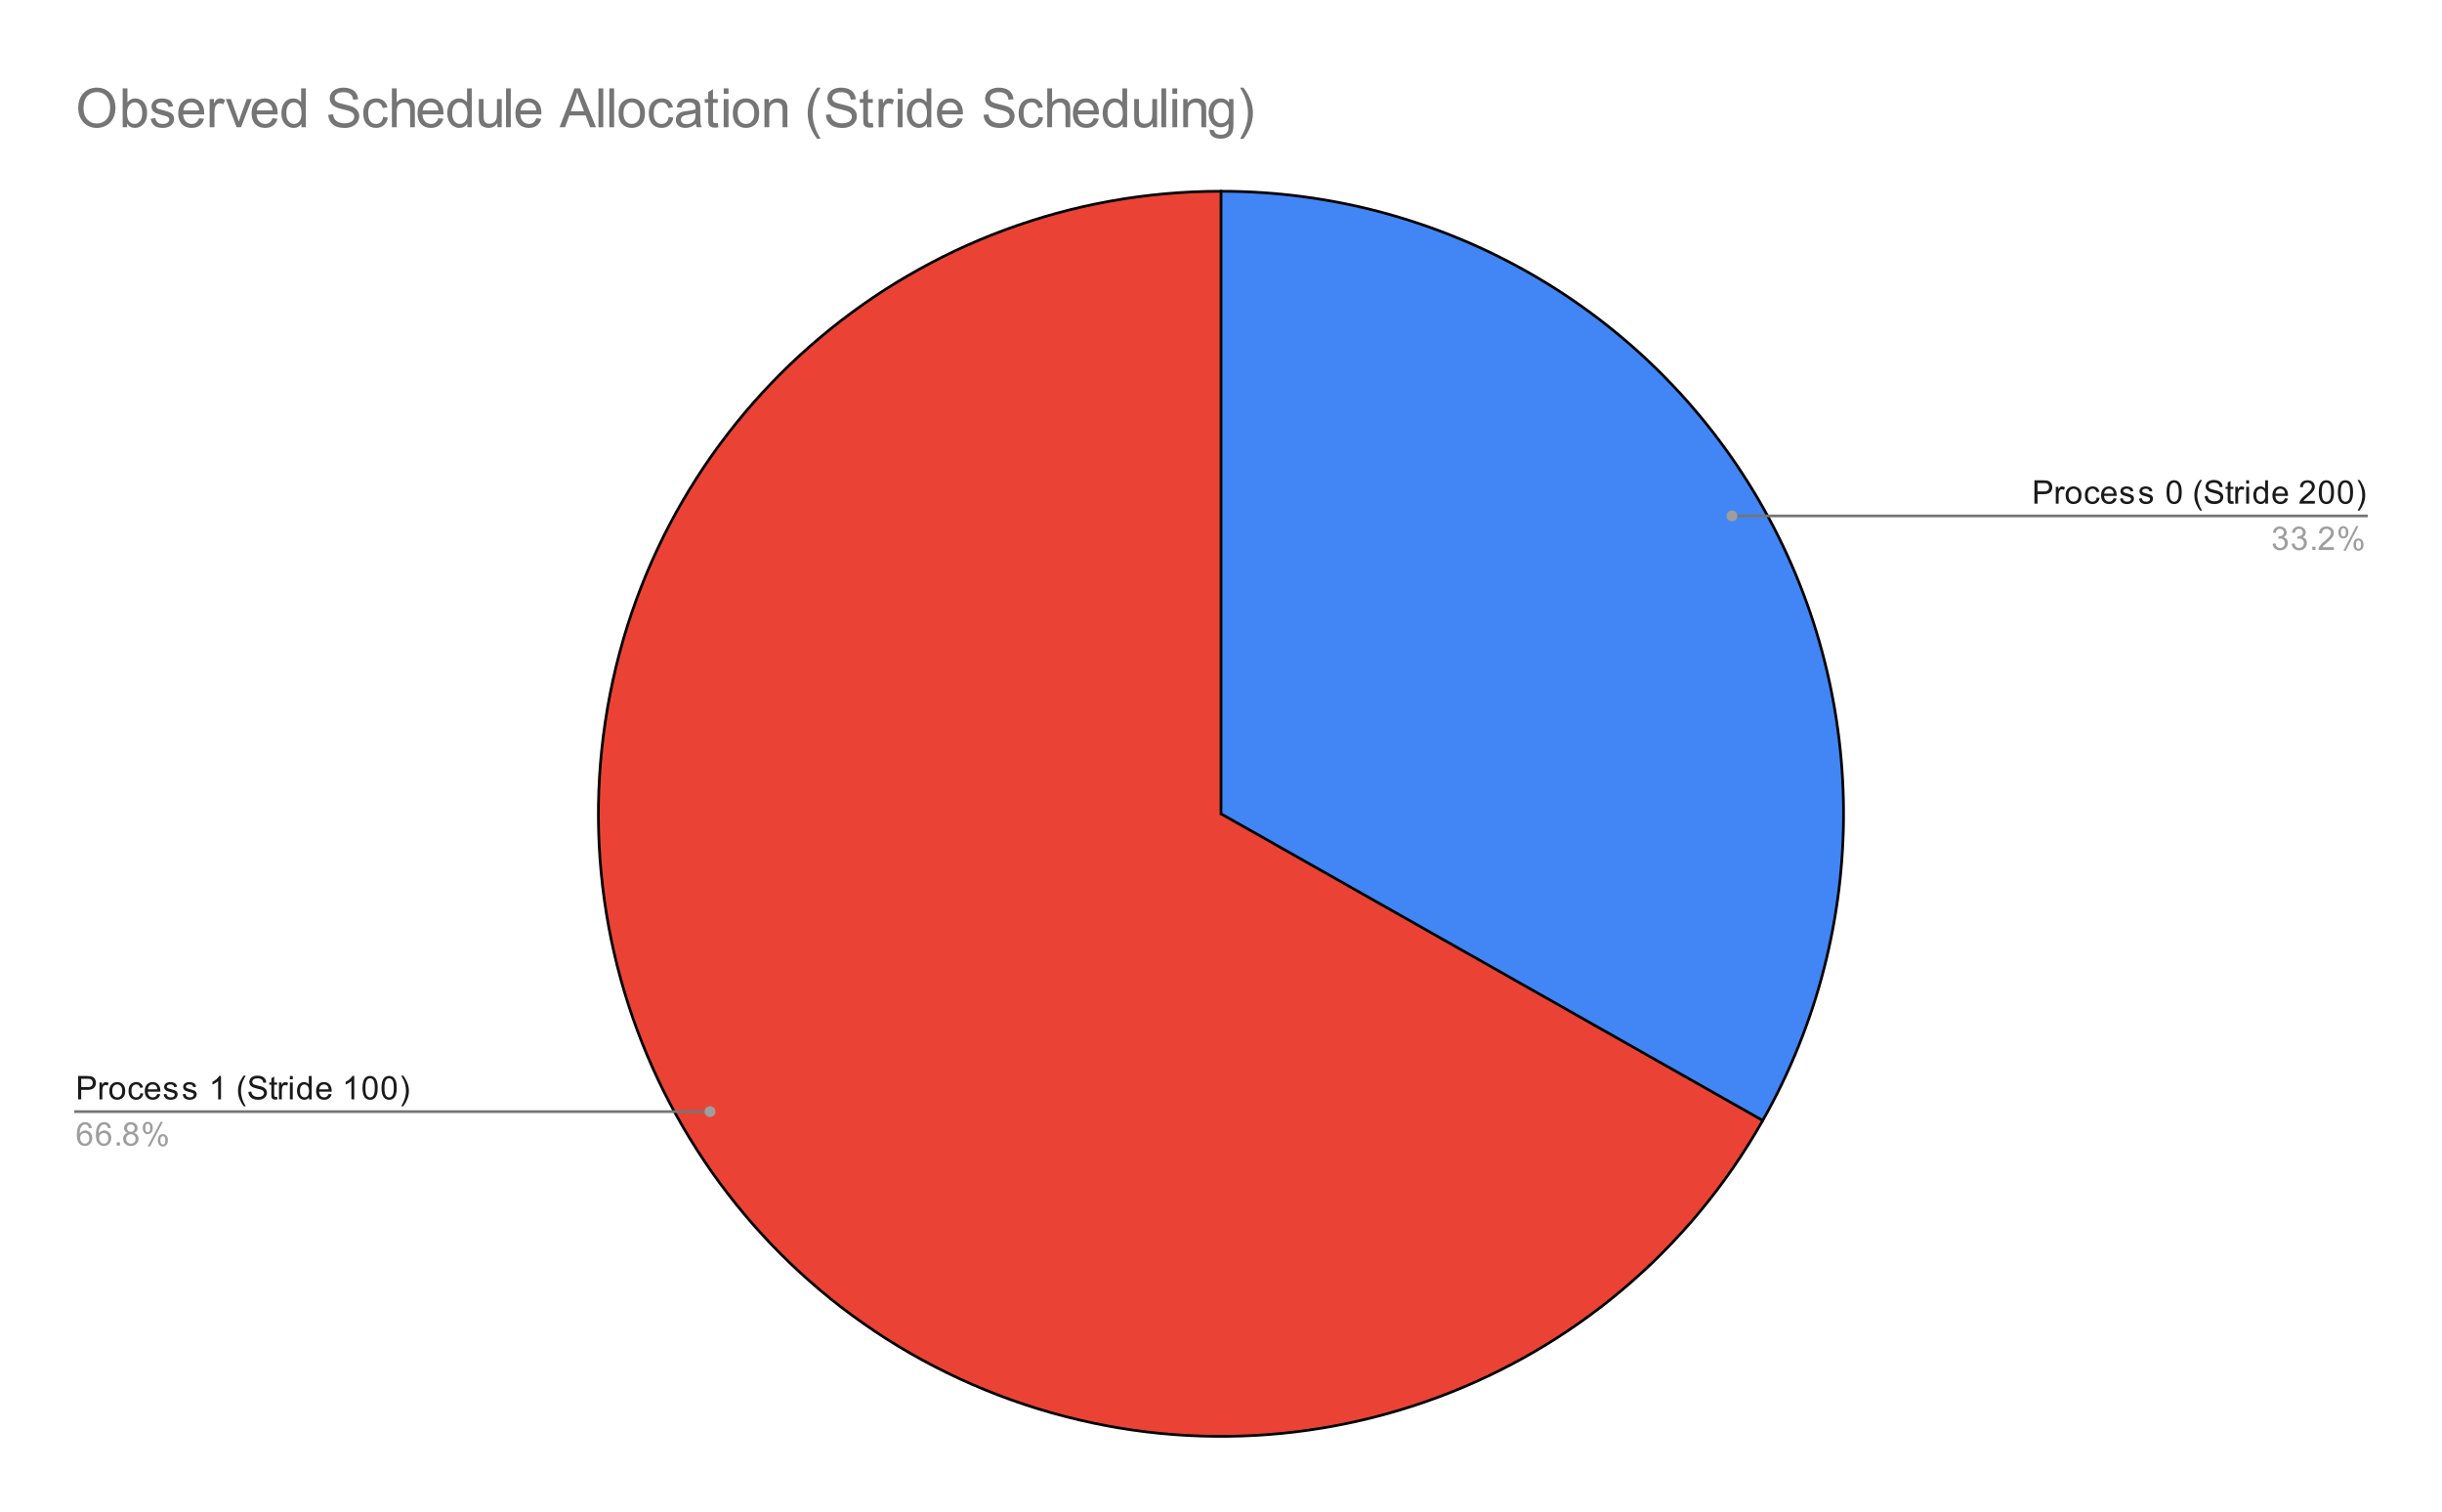 <svg version="1.1" viewBox="0.0 0.0 898.0 556.0" fill="none" stroke="none" stroke-linecap="square" stroke-miterlimit="10" width="898" height="556" xmlns:xlink="http://www.w3.org/1999/xlink" xmlns="http://www.w3.org/2000/svg"><path fill="#ffffff" d="M0 0L898.0 0L898.0 556.0L0 556.0L0 0Z" fill-rule="nonzero"/><path fill="#4285f4" d="M449.0 70.333C530.447 70.333 605.761 113.605 646.78 183.969C687.799 254.332 688.346 341.191 648.216 412.065L449.0 299.267Z" fill-rule="nonzero"/><path fill="#ea4335" d="M648.216 412.065C593.356 508.954 476.744 552.323 371.905 514.828C267.067 477.333 204.407 369.848 223.434 260.144C242.462 150.44 337.658 70.333 449.0 70.333L449.0 299.267Z" fill-rule="nonzero"/><path stroke="#000000" stroke-width="1.0" stroke-linejoin="round" stroke-linecap="round" d="M449.0 299.267L449.0 70.333C530.447 70.333 605.761 113.605 646.78 183.969C687.799 254.332 688.346 341.191 648.216 412.065" fill-rule="nonzero"/><path stroke="#000000" stroke-width="1.0" stroke-linejoin="round" stroke-linecap="round" d="M449.0 299.267L648.216 412.065C593.356 508.954 476.744 552.323 371.905 514.828C267.067 477.333 204.407 369.848 223.434 260.144C242.462 150.44 337.658 70.333 449.0 70.333" fill-rule="nonzero"/><path fill="#1a1a1a" d="M28.722 404.3L28.722 395.706L31.972 395.706Q32.816 395.706 33.269 395.784Q33.909 395.893 34.331 396.19Q34.769 396.487 35.019 397.018Q35.284 397.55 35.284 398.19Q35.284 399.284 34.581 400.05Q33.894 400.8 32.066 400.8L29.863 400.8L29.863 404.3L28.722 404.3ZM29.863 399.8L32.081 399.8Q33.191 399.8 33.644 399.393Q34.112 398.971 34.112 398.221Q34.112 397.69 33.831 397.315Q33.566 396.925 33.128 396.8Q32.831 396.721 32.066 396.721L29.863 396.721L29.863 399.8ZM36.581 404.3L36.581 398.081L37.534 398.081L37.534 399.018Q37.894 398.362 38.191 398.159Q38.503 397.94 38.878 397.94Q39.409 397.94 39.956 398.268L39.597 399.253Q39.206 399.018 38.831 399.018Q38.472 399.018 38.191 399.237Q37.925 399.44 37.816 399.815Q37.628 400.378 37.628 401.034L37.628 404.3L36.581 404.3ZM40.206 401.19Q40.206 399.456 41.159 398.628Q41.956 397.94 43.112 397.94Q44.394 397.94 45.206 398.784Q46.034 399.612 46.034 401.096Q46.034 402.3 45.675 402.987Q45.316 403.675 44.612 404.065Q43.925 404.44 43.112 404.44Q41.816 404.44 41.003 403.612Q40.206 402.768 40.206 401.19ZM41.284 401.19Q41.284 402.378 41.8 402.971Q42.331 403.565 43.112 403.565Q43.909 403.565 44.425 402.971Q44.941 402.378 44.941 401.159Q44.941 400.003 44.409 399.409Q43.894 398.815 43.112 398.815Q42.331 398.815 41.8 399.409Q41.284 399.987 41.284 401.19ZM51.659 402.018L52.691 402.159Q52.519 403.221 51.816 403.831Q51.112 404.44 50.097 404.44Q48.816 404.44 48.034 403.612Q47.269 402.768 47.269 401.206Q47.269 400.206 47.597 399.456Q47.941 398.69 48.612 398.315Q49.3 397.94 50.112 397.94Q51.112 397.94 51.753 398.456Q52.409 398.956 52.597 399.909L51.566 400.065Q51.425 399.44 51.05 399.128Q50.675 398.8 50.144 398.8Q49.347 398.8 48.847 399.378Q48.347 399.94 48.347 401.175Q48.347 402.44 48.831 403.003Q49.316 403.565 50.081 403.565Q50.706 403.565 51.112 403.19Q51.534 402.815 51.659 402.018ZM57.847 402.3L58.941 402.425Q58.691 403.378 57.987 403.909Q57.284 404.44 56.206 404.44Q54.847 404.44 54.034 403.596Q53.237 402.753 53.237 401.237Q53.237 399.675 54.05 398.815Q54.862 397.94 56.144 397.94Q57.394 397.94 58.175 398.784Q58.972 399.628 58.972 401.175Q58.972 401.268 58.972 401.456L54.331 401.456Q54.394 402.487 54.909 403.034Q55.425 403.565 56.206 403.565Q56.784 403.565 57.191 403.268Q57.612 402.956 57.847 402.3ZM54.394 400.596L57.862 400.596Q57.8 399.8 57.472 399.409Q56.956 398.8 56.159 398.8Q55.425 398.8 54.925 399.284Q54.441 399.768 54.394 400.596ZM60.175 402.44L61.206 402.284Q61.3 402.909 61.691 403.237Q62.097 403.565 62.831 403.565Q63.55 403.565 63.894 403.284Q64.253 402.987 64.253 402.581Q64.253 402.221 63.941 402.018Q63.722 401.878 62.862 401.659Q61.706 401.362 61.253 401.159Q60.816 400.94 60.581 400.565Q60.347 400.19 60.347 399.721Q60.347 399.315 60.534 398.956Q60.722 398.596 61.05 398.362Q61.3 398.19 61.722 398.065Q62.144 397.94 62.644 397.94Q63.362 397.94 63.909 398.159Q64.472 398.362 64.737 398.721Q65.003 399.081 65.097 399.675L64.066 399.815Q64.003 399.346 63.659 399.081Q63.331 398.8 62.706 398.8Q61.987 398.8 61.675 399.05Q61.362 399.284 61.362 399.612Q61.362 399.815 61.487 399.971Q61.628 400.143 61.894 400.253Q62.05 400.315 62.831 400.518Q63.956 400.831 64.394 401.018Q64.831 401.206 65.081 401.565Q65.331 401.925 65.331 402.471Q65.331 403.003 65.019 403.471Q64.722 403.925 64.144 404.19Q63.566 404.44 62.831 404.44Q61.612 404.44 60.972 403.94Q60.347 403.425 60.175 402.44ZM67.175 402.44L68.206 402.284Q68.3 402.909 68.691 403.237Q69.097 403.565 69.831 403.565Q70.55 403.565 70.894 403.284Q71.253 402.987 71.253 402.581Q71.253 402.221 70.941 402.018Q70.722 401.878 69.862 401.659Q68.706 401.362 68.253 401.159Q67.816 400.94 67.581 400.565Q67.347 400.19 67.347 399.721Q67.347 399.315 67.534 398.956Q67.722 398.596 68.05 398.362Q68.3 398.19 68.722 398.065Q69.144 397.94 69.644 397.94Q70.362 397.94 70.909 398.159Q71.472 398.362 71.737 398.721Q72.003 399.081 72.097 399.675L71.066 399.815Q71.003 399.346 70.659 399.081Q70.331 398.8 69.706 398.8Q68.987 398.8 68.675 399.05Q68.362 399.284 68.362 399.612Q68.362 399.815 68.487 399.971Q68.628 400.143 68.894 400.253Q69.05 400.315 69.831 400.518Q70.956 400.831 71.394 401.018Q71.831 401.206 72.081 401.565Q72.331 401.925 72.331 402.471Q72.331 403.003 72.019 403.471Q71.722 403.925 71.144 404.19Q70.566 404.44 69.831 404.44Q68.612 404.44 67.972 403.94Q67.347 403.425 67.175 402.44ZM81.269 404.3L80.222 404.3L80.222 397.581Q79.831 397.94 79.206 398.315Q78.597 398.675 78.112 398.846L78.112 397.831Q78.987 397.409 79.644 396.831Q80.316 396.237 80.597 395.675L81.269 395.675L81.269 404.3ZM89.612 406.831Q88.737 405.721 88.128 404.253Q87.534 402.768 87.534 401.19Q87.534 399.8 87.972 398.518Q88.503 397.034 89.612 395.565L90.362 395.565Q89.659 396.784 89.425 397.3Q89.066 398.112 88.862 398.987Q88.612 400.081 88.612 401.19Q88.612 404.018 90.362 406.831L89.612 406.831ZM91.347 401.534L92.409 401.44Q92.487 402.096 92.769 402.503Q93.05 402.909 93.628 403.175Q94.222 403.425 94.956 403.425Q95.597 403.425 96.097 403.237Q96.597 403.034 96.831 402.706Q97.081 402.362 97.081 401.971Q97.081 401.565 96.847 401.268Q96.612 400.956 96.081 400.753Q95.722 400.612 94.534 400.331Q93.362 400.05 92.894 399.8Q92.269 399.471 91.972 399.003Q91.675 398.518 91.675 397.925Q91.675 397.284 92.034 396.721Q92.409 396.143 93.112 395.862Q93.831 395.565 94.691 395.565Q95.644 395.565 96.378 395.878Q97.112 396.175 97.503 396.784Q97.894 397.378 97.925 398.128L96.831 398.206Q96.737 397.393 96.222 396.987Q95.722 396.565 94.737 396.565Q93.706 396.565 93.237 396.94Q92.769 397.315 92.769 397.846Q92.769 398.315 93.097 398.612Q93.425 398.909 94.8 399.221Q96.191 399.534 96.706 399.768Q97.456 400.128 97.816 400.659Q98.175 401.175 98.175 401.878Q98.175 402.565 97.784 403.175Q97.394 403.768 96.659 404.112Q95.925 404.44 95.003 404.44Q93.831 404.44 93.034 404.112Q92.253 403.768 91.8 403.081Q91.362 402.393 91.347 401.534ZM101.894 403.362L102.05 404.284Q101.597 404.378 101.253 404.378Q100.675 404.378 100.362 404.206Q100.05 404.018 99.909 403.721Q99.784 403.425 99.784 402.471L99.784 398.893L99.019 398.893L99.019 398.081L99.784 398.081L99.784 396.534L100.831 395.909L100.831 398.081L101.894 398.081L101.894 398.893L100.831 398.893L100.831 402.534Q100.831 402.987 100.878 403.112Q100.941 403.237 101.066 403.315Q101.191 403.393 101.425 403.393Q101.612 403.393 101.894 403.362ZM102.581 404.3L102.581 398.081L103.534 398.081L103.534 399.018Q103.894 398.362 104.191 398.159Q104.503 397.94 104.878 397.94Q105.409 397.94 105.956 398.268L105.597 399.253Q105.206 399.018 104.831 399.018Q104.472 399.018 104.191 399.237Q103.925 399.44 103.816 399.815Q103.628 400.378 103.628 401.034L103.628 404.3L102.581 404.3ZM106.597 396.925L106.597 395.706L107.659 395.706L107.659 396.925L106.597 396.925ZM106.597 404.3L106.597 398.081L107.659 398.081L107.659 404.3L106.597 404.3ZM113.628 404.3L113.628 403.518Q113.034 404.44 111.894 404.44Q111.144 404.44 110.519 404.034Q109.894 403.612 109.55 402.878Q109.206 402.143 109.206 401.19Q109.206 400.268 109.519 399.503Q109.831 398.737 110.456 398.346Q111.081 397.94 111.847 397.94Q112.409 397.94 112.847 398.175Q113.284 398.409 113.566 398.784L113.566 395.706L114.612 395.706L114.612 404.3L113.628 404.3ZM110.3 401.19Q110.3 402.393 110.8 402.987Q111.3 403.565 111.987 403.565Q112.675 403.565 113.159 403.003Q113.644 402.44 113.644 401.284Q113.644 400.003 113.144 399.409Q112.659 398.815 111.941 398.815Q111.237 398.815 110.769 399.393Q110.3 399.956 110.3 401.19ZM120.847 402.3L121.941 402.425Q121.691 403.378 120.987 403.909Q120.284 404.44 119.206 404.44Q117.847 404.44 117.034 403.596Q116.237 402.753 116.237 401.237Q116.237 399.675 117.05 398.815Q117.862 397.94 119.144 397.94Q120.394 397.94 121.175 398.784Q121.972 399.628 121.972 401.175Q121.972 401.268 121.972 401.456L117.331 401.456Q117.394 402.487 117.909 403.034Q118.425 403.565 119.206 403.565Q119.784 403.565 120.191 403.268Q120.612 402.956 120.847 402.3ZM117.394 400.596L120.862 400.596Q120.8 399.8 120.472 399.409Q119.956 398.8 119.159 398.8Q118.425 398.8 117.925 399.284Q117.441 399.768 117.394 400.596ZM130.269 404.3L129.222 404.3L129.222 397.581Q128.831 397.94 128.206 398.315Q127.597 398.675 127.112 398.846L127.112 397.831Q127.987 397.409 128.644 396.831Q129.316 396.237 129.597 395.675L130.269 395.675L130.269 404.3ZM133.3 400.065Q133.3 398.534 133.613 397.612Q133.925 396.675 134.534 396.175Q135.159 395.675 136.097 395.675Q136.784 395.675 137.3 395.956Q137.831 396.237 138.175 396.768Q138.519 397.284 138.706 398.034Q138.894 398.784 138.894 400.065Q138.894 401.581 138.581 402.503Q138.284 403.425 137.659 403.94Q137.05 404.44 136.097 404.44Q134.863 404.44 134.144 403.55Q133.3 402.487 133.3 400.065ZM134.378 400.065Q134.378 402.175 134.878 402.878Q135.378 403.581 136.097 403.581Q136.831 403.581 137.316 402.878Q137.816 402.175 137.816 400.065Q137.816 397.94 137.316 397.253Q136.831 396.55 136.081 396.55Q135.363 396.55 134.925 397.159Q134.378 397.94 134.378 400.065ZM140.3 400.065Q140.3 398.534 140.613 397.612Q140.925 396.675 141.534 396.175Q142.159 395.675 143.097 395.675Q143.784 395.675 144.3 395.956Q144.831 396.237 145.175 396.768Q145.519 397.284 145.706 398.034Q145.894 398.784 145.894 400.065Q145.894 401.581 145.581 402.503Q145.284 403.425 144.659 403.94Q144.05 404.44 143.097 404.44Q141.863 404.44 141.144 403.55Q140.3 402.487 140.3 400.065ZM141.378 400.065Q141.378 402.175 141.878 402.878Q142.378 403.581 143.097 403.581Q143.831 403.581 144.316 402.878Q144.816 402.175 144.816 400.065Q144.816 397.94 144.316 397.253Q143.831 396.55 143.081 396.55Q142.363 396.55 141.925 397.159Q141.378 397.94 141.378 400.065ZM148.284 406.831L147.534 406.831Q149.284 404.018 149.284 401.19Q149.284 400.096 149.034 399.003Q148.831 398.128 148.472 397.315Q148.238 396.8 147.534 395.565L148.284 395.565Q149.378 397.034 149.909 398.518Q150.363 399.8 150.363 401.19Q150.363 402.768 149.753 404.253Q149.144 405.721 148.284 406.831Z" fill-rule="nonzero"/><path fill="#9e9e9e" d="M33.769 414.815L32.722 414.893Q32.581 414.268 32.331 413.987Q31.894 413.534 31.269 413.534Q30.769 413.534 30.378 413.815Q29.894 414.19 29.597 414.893Q29.316 415.581 29.3 416.862Q29.675 416.284 30.222 416.003Q30.784 415.721 31.394 415.721Q32.441 415.721 33.175 416.503Q33.925 417.284 33.925 418.503Q33.925 419.315 33.566 420.018Q33.222 420.706 32.612 421.081Q32.003 421.44 31.238 421.44Q29.909 421.44 29.081 420.471Q28.253 419.503 28.253 417.284Q28.253 414.784 29.175 413.659Q29.972 412.675 31.331 412.675Q32.347 412.675 32.987 413.253Q33.644 413.815 33.769 414.815ZM29.472 418.518Q29.472 419.065 29.691 419.565Q29.925 420.05 30.331 420.315Q30.753 420.581 31.222 420.581Q31.878 420.581 32.362 420.05Q32.847 419.503 32.847 418.581Q32.847 417.69 32.362 417.175Q31.894 416.659 31.175 416.659Q30.456 416.659 29.956 417.175Q29.472 417.69 29.472 418.518ZM40.769 414.815L39.722 414.893Q39.581 414.268 39.331 413.987Q38.894 413.534 38.269 413.534Q37.769 413.534 37.378 413.815Q36.894 414.19 36.597 414.893Q36.316 415.581 36.3 416.862Q36.675 416.284 37.222 416.003Q37.784 415.721 38.394 415.721Q39.441 415.721 40.175 416.503Q40.925 417.284 40.925 418.503Q40.925 419.315 40.566 420.018Q40.222 420.706 39.612 421.081Q39.003 421.44 38.237 421.44Q36.909 421.44 36.081 420.471Q35.253 419.503 35.253 417.284Q35.253 414.784 36.175 413.659Q36.972 412.675 38.331 412.675Q39.347 412.675 39.987 413.253Q40.644 413.815 40.769 414.815ZM36.472 418.518Q36.472 419.065 36.691 419.565Q36.925 420.05 37.331 420.315Q37.753 420.581 38.222 420.581Q38.878 420.581 39.362 420.05Q39.847 419.503 39.847 418.581Q39.847 417.69 39.362 417.175Q38.894 416.659 38.175 416.659Q37.456 416.659 36.956 417.175Q36.472 417.69 36.472 418.518ZM42.894 421.3L42.894 420.096L44.097 420.096L44.097 421.3L42.894 421.3ZM46.925 416.643Q46.269 416.393 45.941 415.956Q45.628 415.503 45.628 414.893Q45.628 413.956 46.3 413.315Q46.987 412.675 48.097 412.675Q49.222 412.675 49.909 413.331Q50.597 413.987 50.597 414.925Q50.597 415.518 50.284 415.956Q49.972 416.393 49.331 416.643Q50.128 416.893 50.534 417.471Q50.941 418.05 50.941 418.846Q50.941 419.94 50.159 420.69Q49.394 421.44 48.112 421.44Q46.847 421.44 46.066 420.69Q45.284 419.94 45.284 418.815Q45.284 417.971 45.706 417.409Q46.144 416.846 46.925 416.643ZM46.706 414.846Q46.706 415.456 47.097 415.846Q47.503 416.237 48.128 416.237Q48.737 416.237 49.128 415.862Q49.519 415.471 49.519 414.909Q49.519 414.331 49.112 413.94Q48.706 413.534 48.112 413.534Q47.503 413.534 47.097 413.925Q46.706 414.315 46.706 414.846ZM46.378 418.815Q46.378 419.268 46.581 419.69Q46.8 420.112 47.222 420.346Q47.644 420.581 48.128 420.581Q48.878 420.581 49.362 420.096Q49.862 419.612 49.862 418.862Q49.862 418.096 49.362 417.596Q48.862 417.096 48.097 417.096Q47.347 417.096 46.862 417.596Q46.378 418.081 46.378 418.815ZM52.503 414.768Q52.503 413.846 52.956 413.206Q53.425 412.565 54.3 412.565Q55.112 412.565 55.644 413.143Q56.175 413.721 56.175 414.831Q56.175 415.925 55.628 416.518Q55.097 417.096 54.316 417.096Q53.534 417.096 53.019 416.518Q52.503 415.94 52.503 414.768ZM54.331 413.284Q53.941 413.284 53.675 413.628Q53.425 413.971 53.425 414.878Q53.425 415.706 53.675 416.05Q53.941 416.378 54.331 416.378Q54.737 416.378 54.987 416.034Q55.253 415.69 55.253 414.8Q55.253 413.956 54.987 413.628Q54.722 413.284 54.331 413.284ZM54.331 421.612L59.034 412.565L59.894 412.565L55.206 421.612L54.331 421.612ZM58.05 419.284Q58.05 418.362 58.503 417.721Q58.972 417.081 59.862 417.081Q60.675 417.081 61.206 417.659Q61.737 418.221 61.737 419.346Q61.737 420.44 61.191 421.034Q60.659 421.612 59.862 421.612Q59.097 421.612 58.566 421.034Q58.05 420.456 58.05 419.284ZM59.894 417.8Q59.487 417.8 59.222 418.143Q58.972 418.487 58.972 419.393Q58.972 420.206 59.237 420.55Q59.503 420.893 59.894 420.893Q60.284 420.893 60.55 420.55Q60.816 420.206 60.816 419.3Q60.816 418.471 60.55 418.143Q60.284 417.8 59.894 417.8Z" fill-rule="nonzero"/><path stroke="#757575" stroke-width="1.0" stroke-linecap="butt" d="M27.8 408.8L214.067 408.8L261.109 408.8" fill-rule="nonzero"/><path fill="#9e9e9e" d="M263.109 408.8C263.109 407.695 262.214 406.8 261.109 406.8C260.005 406.8 259.109 407.695 259.109 408.8C259.109 409.904 260.005 410.8 261.109 410.8C262.214 410.8 263.109 409.904 263.109 408.8" fill-rule="nonzero"/><path fill="#1a1a1a" d="M748.122 185.234L748.122 176.64L751.372 176.64Q752.216 176.64 752.669 176.718Q753.309 176.828 753.731 177.124Q754.169 177.421 754.419 177.953Q754.684 178.484 754.684 179.124Q754.684 180.218 753.981 180.984Q753.294 181.734 751.466 181.734L749.263 181.734L749.263 185.234L748.122 185.234ZM749.263 180.734L751.481 180.734Q752.591 180.734 753.044 180.328Q753.513 179.906 753.513 179.156Q753.513 178.624 753.231 178.249Q752.966 177.859 752.528 177.734Q752.231 177.656 751.466 177.656L749.263 177.656L749.263 180.734ZM755.981 185.234L755.981 179.015L756.934 179.015L756.934 179.953Q757.294 179.296 757.591 179.093Q757.903 178.874 758.278 178.874Q758.809 178.874 759.356 179.203L758.997 180.187Q758.606 179.953 758.231 179.953Q757.872 179.953 757.591 180.171Q757.325 180.374 757.216 180.749Q757.028 181.312 757.028 181.968L757.028 185.234L755.981 185.234ZM759.606 182.124Q759.606 180.39 760.559 179.562Q761.356 178.874 762.513 178.874Q763.794 178.874 764.606 179.718Q765.434 180.546 765.434 182.031Q765.434 183.234 765.075 183.921Q764.716 184.609 764.013 184.999Q763.325 185.374 762.513 185.374Q761.216 185.374 760.403 184.546Q759.606 183.703 759.606 182.124ZM760.684 182.124Q760.684 183.312 761.2 183.906Q761.731 184.499 762.513 184.499Q763.309 184.499 763.825 183.906Q764.341 183.312 764.341 182.093Q764.341 180.937 763.809 180.343Q763.294 179.749 762.513 179.749Q761.731 179.749 761.2 180.343Q760.684 180.921 760.684 182.124ZM771.059 182.953L772.091 183.093Q771.919 184.156 771.216 184.765Q770.513 185.374 769.497 185.374Q768.216 185.374 767.434 184.546Q766.669 183.703 766.669 182.14Q766.669 181.14 766.997 180.39Q767.341 179.624 768.013 179.249Q768.7 178.874 769.513 178.874Q770.513 178.874 771.153 179.39Q771.809 179.89 771.997 180.843L770.966 180.999Q770.825 180.374 770.45 180.062Q770.075 179.734 769.544 179.734Q768.747 179.734 768.247 180.312Q767.747 180.874 767.747 182.109Q767.747 183.374 768.231 183.937Q768.716 184.499 769.481 184.499Q770.106 184.499 770.513 184.124Q770.934 183.749 771.059 182.953ZM777.247 183.234L778.341 183.359Q778.091 184.312 777.388 184.843Q776.684 185.374 775.606 185.374Q774.247 185.374 773.434 184.531Q772.638 183.687 772.638 182.171Q772.638 180.609 773.45 179.749Q774.263 178.874 775.544 178.874Q776.794 178.874 777.575 179.718Q778.372 180.562 778.372 182.109Q778.372 182.203 778.372 182.39L773.731 182.39Q773.794 183.421 774.309 183.968Q774.825 184.499 775.606 184.499Q776.184 184.499 776.591 184.203Q777.013 183.89 777.247 183.234ZM773.794 181.531L777.263 181.531Q777.2 180.734 776.872 180.343Q776.356 179.734 775.559 179.734Q774.825 179.734 774.325 180.218Q773.841 180.703 773.794 181.531ZM779.575 183.374L780.606 183.218Q780.7 183.843 781.091 184.171Q781.497 184.499 782.231 184.499Q782.95 184.499 783.294 184.218Q783.653 183.921 783.653 183.515Q783.653 183.156 783.341 182.953Q783.122 182.812 782.263 182.593Q781.106 182.296 780.653 182.093Q780.216 181.874 779.981 181.499Q779.747 181.124 779.747 180.656Q779.747 180.249 779.934 179.89Q780.122 179.531 780.45 179.296Q780.7 179.124 781.122 178.999Q781.544 178.874 782.044 178.874Q782.763 178.874 783.309 179.093Q783.872 179.296 784.138 179.656Q784.403 180.015 784.497 180.609L783.466 180.749Q783.403 180.281 783.059 180.015Q782.731 179.734 782.106 179.734Q781.388 179.734 781.075 179.984Q780.763 180.218 780.763 180.546Q780.763 180.749 780.888 180.906Q781.028 181.078 781.294 181.187Q781.45 181.249 782.231 181.453Q783.356 181.765 783.794 181.953Q784.231 182.14 784.481 182.499Q784.731 182.859 784.731 183.406Q784.731 183.937 784.419 184.406Q784.122 184.859 783.544 185.124Q782.966 185.374 782.231 185.374Q781.013 185.374 780.372 184.874Q779.747 184.359 779.575 183.374ZM786.575 183.374L787.606 183.218Q787.7 183.843 788.091 184.171Q788.497 184.499 789.231 184.499Q789.95 184.499 790.294 184.218Q790.653 183.921 790.653 183.515Q790.653 183.156 790.341 182.953Q790.122 182.812 789.263 182.593Q788.106 182.296 787.653 182.093Q787.216 181.874 786.981 181.499Q786.747 181.124 786.747 180.656Q786.747 180.249 786.934 179.89Q787.122 179.531 787.45 179.296Q787.7 179.124 788.122 178.999Q788.544 178.874 789.044 178.874Q789.763 178.874 790.309 179.093Q790.872 179.296 791.138 179.656Q791.403 180.015 791.497 180.609L790.466 180.749Q790.403 180.281 790.059 180.015Q789.731 179.734 789.106 179.734Q788.388 179.734 788.075 179.984Q787.763 180.218 787.763 180.546Q787.763 180.749 787.888 180.906Q788.028 181.078 788.294 181.187Q788.45 181.249 789.231 181.453Q790.356 181.765 790.794 181.953Q791.231 182.14 791.481 182.499Q791.731 182.859 791.731 183.406Q791.731 183.937 791.419 184.406Q791.122 184.859 790.544 185.124Q789.966 185.374 789.231 185.374Q788.013 185.374 787.372 184.874Q786.747 184.359 786.575 183.374ZM796.7 180.999Q796.7 179.468 797.013 178.546Q797.325 177.609 797.934 177.109Q798.559 176.609 799.497 176.609Q800.184 176.609 800.7 176.89Q801.231 177.171 801.575 177.703Q801.919 178.218 802.106 178.968Q802.294 179.718 802.294 180.999Q802.294 182.515 801.981 183.437Q801.684 184.359 801.059 184.874Q800.45 185.374 799.497 185.374Q798.263 185.374 797.544 184.484Q796.7 183.421 796.7 180.999ZM797.778 180.999Q797.778 183.109 798.278 183.812Q798.778 184.515 799.497 184.515Q800.231 184.515 800.716 183.812Q801.216 183.109 801.216 180.999Q801.216 178.874 800.716 178.187Q800.231 177.484 799.481 177.484Q798.763 177.484 798.325 178.093Q797.778 178.874 797.778 180.999ZM809.013 187.765Q808.138 186.656 807.528 185.187Q806.934 183.703 806.934 182.124Q806.934 180.734 807.372 179.453Q807.903 177.968 809.013 176.499L809.763 176.499Q809.059 177.718 808.825 178.234Q808.466 179.046 808.263 179.921Q808.013 181.015 808.013 182.124Q808.013 184.953 809.763 187.765L809.013 187.765ZM810.747 182.468L811.809 182.374Q811.888 183.031 812.169 183.437Q812.45 183.843 813.028 184.109Q813.622 184.359 814.356 184.359Q814.997 184.359 815.497 184.171Q815.997 183.968 816.231 183.64Q816.481 183.296 816.481 182.906Q816.481 182.499 816.247 182.203Q816.013 181.89 815.481 181.687Q815.122 181.546 813.934 181.265Q812.763 180.984 812.294 180.734Q811.669 180.406 811.372 179.937Q811.075 179.453 811.075 178.859Q811.075 178.218 811.434 177.656Q811.809 177.078 812.513 176.796Q813.231 176.499 814.091 176.499Q815.044 176.499 815.778 176.812Q816.513 177.109 816.903 177.718Q817.294 178.312 817.325 179.062L816.231 179.14Q816.138 178.328 815.622 177.921Q815.122 177.499 814.138 177.499Q813.106 177.499 812.638 177.874Q812.169 178.249 812.169 178.781Q812.169 179.249 812.497 179.546Q812.825 179.843 814.2 180.156Q815.591 180.468 816.106 180.703Q816.856 181.062 817.216 181.593Q817.575 182.109 817.575 182.812Q817.575 183.499 817.184 184.109Q816.794 184.703 816.059 185.046Q815.325 185.374 814.403 185.374Q813.231 185.374 812.434 185.046Q811.653 184.703 811.2 184.015Q810.763 183.328 810.747 182.468ZM821.294 184.296L821.45 185.218Q820.997 185.312 820.653 185.312Q820.075 185.312 819.763 185.14Q819.45 184.953 819.309 184.656Q819.184 184.359 819.184 183.406L819.184 179.828L818.419 179.828L818.419 179.015L819.184 179.015L819.184 177.468L820.231 176.843L820.231 179.015L821.294 179.015L821.294 179.828L820.231 179.828L820.231 183.468Q820.231 183.921 820.278 184.046Q820.341 184.171 820.466 184.249Q820.591 184.328 820.825 184.328Q821.013 184.328 821.294 184.296ZM821.981 185.234L821.981 179.015L822.934 179.015L822.934 179.953Q823.294 179.296 823.591 179.093Q823.903 178.874 824.278 178.874Q824.809 178.874 825.356 179.203L824.997 180.187Q824.606 179.953 824.231 179.953Q823.872 179.953 823.591 180.171Q823.325 180.374 823.216 180.749Q823.028 181.312 823.028 181.968L823.028 185.234L821.981 185.234ZM825.997 177.859L825.997 176.64L827.059 176.64L827.059 177.859L825.997 177.859ZM825.997 185.234L825.997 179.015L827.059 179.015L827.059 185.234L825.997 185.234ZM833.028 185.234L833.028 184.453Q832.434 185.374 831.294 185.374Q830.544 185.374 829.919 184.968Q829.294 184.546 828.95 183.812Q828.606 183.078 828.606 182.124Q828.606 181.203 828.919 180.437Q829.231 179.671 829.856 179.281Q830.481 178.874 831.247 178.874Q831.809 178.874 832.247 179.109Q832.684 179.343 832.966 179.718L832.966 176.64L834.013 176.64L834.013 185.234L833.028 185.234ZM829.7 182.124Q829.7 183.328 830.2 183.921Q830.7 184.499 831.388 184.499Q832.075 184.499 832.559 183.937Q833.044 183.374 833.044 182.218Q833.044 180.937 832.544 180.343Q832.059 179.749 831.341 179.749Q830.638 179.749 830.169 180.328Q829.7 180.89 829.7 182.124ZM840.247 183.234L841.341 183.359Q841.091 184.312 840.388 184.843Q839.684 185.374 838.606 185.374Q837.247 185.374 836.434 184.531Q835.638 183.687 835.638 182.171Q835.638 180.609 836.45 179.749Q837.263 178.874 838.544 178.874Q839.794 178.874 840.575 179.718Q841.372 180.562 841.372 182.109Q841.372 182.203 841.372 182.39L836.731 182.39Q836.794 183.421 837.309 183.968Q837.825 184.499 838.606 184.499Q839.184 184.499 839.591 184.203Q840.013 183.89 840.247 183.234ZM836.794 181.531L840.263 181.531Q840.2 180.734 839.872 180.343Q839.356 179.734 838.559 179.734Q837.825 179.734 837.325 180.218Q836.841 180.703 836.794 181.531ZM851.247 184.218L851.247 185.234L845.559 185.234Q845.559 184.859 845.684 184.499Q845.903 183.921 846.372 183.359Q846.856 182.796 847.763 182.062Q849.169 180.906 849.653 180.234Q850.153 179.562 850.153 178.968Q850.153 178.343 849.7 177.921Q849.247 177.484 848.528 177.484Q847.763 177.484 847.309 177.937Q846.856 178.39 846.841 179.203L845.763 179.093Q845.872 177.874 846.591 177.249Q847.325 176.609 848.559 176.609Q849.794 176.609 850.513 177.296Q851.231 177.984 851.231 178.999Q851.231 179.515 851.013 180.015Q850.809 180.499 850.309 181.062Q849.825 181.609 848.7 182.562Q847.747 183.359 847.466 183.656Q847.2 183.937 847.028 184.218L851.247 184.218ZM852.7 180.999Q852.7 179.468 853.013 178.546Q853.325 177.609 853.934 177.109Q854.559 176.609 855.497 176.609Q856.184 176.609 856.7 176.89Q857.231 177.171 857.575 177.703Q857.919 178.218 858.106 178.968Q858.294 179.718 858.294 180.999Q858.294 182.515 857.981 183.437Q857.684 184.359 857.059 184.874Q856.45 185.374 855.497 185.374Q854.263 185.374 853.544 184.484Q852.7 183.421 852.7 180.999ZM853.778 180.999Q853.778 183.109 854.278 183.812Q854.778 184.515 855.497 184.515Q856.231 184.515 856.716 183.812Q857.216 183.109 857.216 180.999Q857.216 178.874 856.716 178.187Q856.231 177.484 855.481 177.484Q854.763 177.484 854.325 178.093Q853.778 178.874 853.778 180.999ZM859.7 180.999Q859.7 179.468 860.013 178.546Q860.325 177.609 860.934 177.109Q861.559 176.609 862.497 176.609Q863.184 176.609 863.7 176.89Q864.231 177.171 864.575 177.703Q864.919 178.218 865.106 178.968Q865.294 179.718 865.294 180.999Q865.294 182.515 864.981 183.437Q864.684 184.359 864.059 184.874Q863.45 185.374 862.497 185.374Q861.263 185.374 860.544 184.484Q859.7 183.421 859.7 180.999ZM860.778 180.999Q860.778 183.109 861.278 183.812Q861.778 184.515 862.497 184.515Q863.231 184.515 863.716 183.812Q864.216 183.109 864.216 180.999Q864.216 178.874 863.716 178.187Q863.231 177.484 862.481 177.484Q861.763 177.484 861.325 178.093Q860.778 178.874 860.778 180.999ZM867.684 187.765L866.934 187.765Q868.684 184.953 868.684 182.124Q868.684 181.031 868.434 179.937Q868.231 179.062 867.872 178.249Q867.638 177.734 866.934 176.499L867.684 176.499Q868.778 177.968 869.309 179.453Q869.763 180.734 869.763 182.124Q869.763 183.703 869.153 185.187Q868.544 186.656 867.684 187.765Z" fill-rule="nonzero"/><path fill="#9e9e9e" d="M835.7 199.968L836.763 199.828Q836.934 200.718 837.372 201.124Q837.809 201.515 838.434 201.515Q839.184 201.515 839.7 200.999Q840.216 200.484 840.216 199.718Q840.216 198.999 839.731 198.531Q839.263 198.046 838.528 198.046Q838.231 198.046 837.778 198.171L837.903 197.234Q838.013 197.249 838.075 197.249Q838.747 197.249 839.278 196.906Q839.825 196.546 839.825 195.812Q839.825 195.234 839.434 194.859Q839.044 194.468 838.419 194.468Q837.809 194.468 837.388 194.859Q836.981 195.249 836.872 196.015L835.809 195.828Q835.997 194.781 836.684 194.203Q837.372 193.609 838.388 193.609Q839.091 193.609 839.684 193.921Q840.278 194.218 840.591 194.734Q840.903 195.249 840.903 195.843Q840.903 196.39 840.606 196.859Q840.309 197.312 839.731 197.578Q840.481 197.749 840.903 198.312Q841.325 198.859 841.325 199.703Q841.325 200.828 840.497 201.609Q839.684 202.39 838.434 202.39Q837.309 202.39 836.559 201.718Q835.809 201.031 835.7 199.968ZM842.7 199.968L843.763 199.828Q843.934 200.718 844.372 201.124Q844.809 201.515 845.434 201.515Q846.184 201.515 846.7 200.999Q847.216 200.484 847.216 199.718Q847.216 198.999 846.731 198.531Q846.263 198.046 845.528 198.046Q845.231 198.046 844.778 198.171L844.903 197.234Q845.013 197.249 845.075 197.249Q845.747 197.249 846.278 196.906Q846.825 196.546 846.825 195.812Q846.825 195.234 846.434 194.859Q846.044 194.468 845.419 194.468Q844.809 194.468 844.388 194.859Q843.981 195.249 843.872 196.015L842.809 195.828Q842.997 194.781 843.684 194.203Q844.372 193.609 845.388 193.609Q846.091 193.609 846.684 193.921Q847.278 194.218 847.591 194.734Q847.903 195.249 847.903 195.843Q847.903 196.39 847.606 196.859Q847.309 197.312 846.731 197.578Q847.481 197.749 847.903 198.312Q848.325 198.859 848.325 199.703Q848.325 200.828 847.497 201.609Q846.684 202.39 845.434 202.39Q844.309 202.39 843.559 201.718Q842.809 201.031 842.7 199.968ZM850.294 202.234L850.294 201.031L851.497 201.031L851.497 202.234L850.294 202.234ZM858.247 201.218L858.247 202.234L852.559 202.234Q852.559 201.859 852.684 201.499Q852.903 200.921 853.372 200.359Q853.856 199.796 854.763 199.062Q856.169 197.906 856.653 197.234Q857.153 196.562 857.153 195.968Q857.153 195.343 856.7 194.921Q856.247 194.484 855.528 194.484Q854.763 194.484 854.309 194.937Q853.856 195.39 853.841 196.203L852.763 196.093Q852.872 194.874 853.591 194.249Q854.325 193.609 855.559 193.609Q856.794 193.609 857.513 194.296Q858.231 194.984 858.231 195.999Q858.231 196.515 858.013 197.015Q857.809 197.499 857.309 198.062Q856.825 198.609 855.7 199.562Q854.747 200.359 854.466 200.656Q854.2 200.937 854.028 201.218L858.247 201.218ZM859.903 195.703Q859.903 194.781 860.356 194.14Q860.825 193.499 861.7 193.499Q862.513 193.499 863.044 194.078Q863.575 194.656 863.575 195.765Q863.575 196.859 863.028 197.453Q862.497 198.031 861.716 198.031Q860.934 198.031 860.419 197.453Q859.903 196.874 859.903 195.703ZM861.731 194.218Q861.341 194.218 861.075 194.562Q860.825 194.906 860.825 195.812Q860.825 196.64 861.075 196.984Q861.341 197.312 861.731 197.312Q862.138 197.312 862.388 196.968Q862.653 196.624 862.653 195.734Q862.653 194.89 862.388 194.562Q862.122 194.218 861.731 194.218ZM861.731 202.546L866.434 193.499L867.294 193.499L862.606 202.546L861.731 202.546ZM865.45 200.218Q865.45 199.296 865.903 198.656Q866.372 198.015 867.263 198.015Q868.075 198.015 868.606 198.593Q869.138 199.156 869.138 200.281Q869.138 201.374 868.591 201.968Q868.059 202.546 867.263 202.546Q866.497 202.546 865.966 201.968Q865.45 201.39 865.45 200.218ZM867.294 198.734Q866.888 198.734 866.622 199.078Q866.372 199.421 866.372 200.328Q866.372 201.14 866.638 201.484Q866.903 201.828 867.294 201.828Q867.684 201.828 867.95 201.484Q868.216 201.14 868.216 200.234Q868.216 199.406 867.95 199.078Q867.684 198.734 867.294 198.734Z" fill-rule="nonzero"/><path stroke="#757575" stroke-width="1.0" stroke-linecap="butt" d="M870.2 189.734L683.933 189.734L636.891 189.734" fill-rule="nonzero"/><path fill="#9e9e9e" d="M638.891 189.734C638.891 188.629 637.995 187.734 636.891 187.734C635.786 187.734 634.891 188.629 634.891 189.734C634.891 190.838 635.786 191.734 636.891 191.734C637.995 191.734 638.891 190.838 638.891 189.734" fill-rule="nonzero"/><path fill="#757575" d="M28.769 39.831Q28.769 36.269 30.675 34.253Q32.597 32.222 35.628 32.222Q37.612 32.222 39.191 33.175Q40.784 34.128 41.612 35.831Q42.456 37.519 42.456 39.659Q42.456 41.831 41.581 43.55Q40.706 45.269 39.081 46.159Q37.472 47.05 35.612 47.05Q33.597 47.05 32.003 46.081Q30.409 45.097 29.581 43.409Q28.769 41.706 28.769 39.831ZM30.722 39.862Q30.722 42.441 32.112 43.941Q33.503 45.425 35.597 45.425Q37.737 45.425 39.112 43.925Q40.503 42.409 40.503 39.644Q40.503 37.909 39.909 36.612Q39.331 35.3 38.191 34.581Q37.05 33.862 35.628 33.862Q33.628 33.862 32.175 35.253Q30.722 36.628 30.722 39.862ZM46.737 46.8L45.112 46.8L45.112 32.487L46.862 32.487L46.862 37.597Q47.987 36.191 49.706 36.191Q50.659 36.191 51.519 36.581Q52.378 36.972 52.925 37.675Q53.472 38.362 53.784 39.347Q54.097 40.331 54.097 41.456Q54.097 44.128 52.784 45.581Q51.472 47.034 49.628 47.034Q47.784 47.034 46.737 45.503L46.737 46.8ZM46.722 41.534Q46.722 43.394 47.222 44.237Q48.066 45.581 49.472 45.581Q50.628 45.581 51.456 44.581Q52.3 43.581 52.3 41.597Q52.3 39.566 51.487 38.612Q50.691 37.644 49.55 37.644Q48.394 37.644 47.55 38.644Q46.722 39.644 46.722 41.534ZM55.409 43.706L57.159 43.425Q57.3 44.472 57.972 45.034Q58.644 45.581 59.847 45.581Q61.05 45.581 61.628 45.097Q62.222 44.597 62.222 43.941Q62.222 43.347 61.706 43.003Q61.347 42.769 59.909 42.409Q57.972 41.909 57.222 41.566Q56.487 41.206 56.097 40.581Q55.706 39.941 55.706 39.175Q55.706 38.487 56.019 37.894Q56.347 37.3 56.894 36.909Q57.3 36.612 58.003 36.409Q58.722 36.191 59.534 36.191Q60.753 36.191 61.675 36.55Q62.597 36.894 63.034 37.503Q63.472 38.097 63.644 39.097L61.925 39.331Q61.8 38.534 61.237 38.097Q60.675 37.644 59.659 37.644Q58.441 37.644 57.925 38.05Q57.409 38.441 57.409 38.972Q57.409 39.316 57.628 39.597Q57.831 39.878 58.3 40.066Q58.566 40.159 59.847 40.503Q61.722 41.003 62.456 41.331Q63.191 41.644 63.612 42.253Q64.034 42.847 64.034 43.753Q64.034 44.628 63.519 45.409Q63.003 46.191 62.034 46.612Q61.066 47.034 59.847 47.034Q57.831 47.034 56.769 46.191Q55.706 45.347 55.409 43.706ZM73.222 43.456L75.034 43.691Q74.612 45.269 73.441 46.159Q72.284 47.034 70.472 47.034Q68.206 47.034 66.862 45.644Q65.534 44.237 65.534 41.706Q65.534 39.081 66.878 37.644Q68.222 36.191 70.378 36.191Q72.456 36.191 73.769 37.612Q75.097 39.019 75.097 41.597Q75.097 41.753 75.081 42.066L67.347 42.066Q67.441 43.769 68.316 44.675Q69.191 45.581 70.487 45.581Q71.456 45.581 72.128 45.081Q72.816 44.566 73.222 43.456ZM67.441 40.612L73.237 40.612Q73.128 39.316 72.581 38.659Q71.737 37.644 70.394 37.644Q69.191 37.644 68.362 38.456Q67.534 39.253 67.441 40.612ZM77.097 46.8L77.097 36.425L78.675 36.425L78.675 38.003Q79.284 36.894 79.8 36.55Q80.316 36.191 80.925 36.191Q81.816 36.191 82.737 36.753L82.128 38.394Q81.487 38.003 80.847 38.003Q80.269 38.003 79.8 38.362Q79.347 38.706 79.144 39.316Q78.862 40.253 78.862 41.362L78.862 46.8L77.097 46.8ZM87.003 46.8L83.05 36.425L84.909 36.425L87.144 42.644Q87.503 43.644 87.8 44.722Q88.034 43.909 88.456 42.753L90.753 36.425L92.566 36.425L88.644 46.8L87.003 46.8ZM100.222 43.456L102.034 43.691Q101.612 45.269 100.441 46.159Q99.284 47.034 97.472 47.034Q95.206 47.034 93.862 45.644Q92.534 44.237 92.534 41.706Q92.534 39.081 93.878 37.644Q95.222 36.191 97.378 36.191Q99.456 36.191 100.769 37.612Q102.097 39.019 102.097 41.597Q102.097 41.753 102.081 42.066L94.347 42.066Q94.441 43.769 95.316 44.675Q96.191 45.581 97.487 45.581Q98.456 45.581 99.128 45.081Q99.816 44.566 100.222 43.456ZM94.441 40.612L100.237 40.612Q100.128 39.316 99.581 38.659Q98.737 37.644 97.394 37.644Q96.191 37.644 95.362 38.456Q94.534 39.253 94.441 40.612ZM110.847 46.8L110.847 45.487Q109.862 47.034 107.941 47.034Q106.706 47.034 105.659 46.347Q104.628 45.659 104.05 44.441Q103.487 43.222 103.487 41.628Q103.487 40.066 104.003 38.8Q104.519 37.534 105.55 36.862Q106.597 36.191 107.862 36.191Q108.8 36.191 109.534 36.597Q110.269 36.987 110.737 37.612L110.737 32.487L112.472 32.487L112.472 46.8L110.847 46.8ZM105.284 41.628Q105.284 43.612 106.128 44.597Q106.972 45.581 108.112 45.581Q109.269 45.581 110.066 44.644Q110.878 43.706 110.878 41.769Q110.878 39.644 110.05 38.644Q109.237 37.644 108.034 37.644Q106.862 37.644 106.066 38.612Q105.284 39.566 105.284 41.628ZM120.706 42.206L122.487 42.05Q122.612 43.112 123.066 43.8Q123.534 44.487 124.503 44.925Q125.487 45.347 126.722 45.347Q127.8 45.347 128.628 45.034Q129.456 44.706 129.863 44.144Q130.269 43.581 130.269 42.909Q130.269 42.237 129.878 41.737Q129.488 41.237 128.597 40.894Q128.019 40.659 126.034 40.191Q124.066 39.722 123.284 39.3Q122.253 38.769 121.753 37.972Q121.253 37.175 121.253 36.191Q121.253 35.097 121.862 34.159Q122.472 33.222 123.659 32.737Q124.847 32.237 126.284 32.237Q127.878 32.237 129.097 32.753Q130.316 33.269 130.956 34.269Q131.613 35.253 131.659 36.519L129.847 36.659Q129.706 35.3 128.863 34.612Q128.019 33.909 126.362 33.909Q124.644 33.909 123.847 34.55Q123.066 35.175 123.066 36.05Q123.066 36.831 123.628 37.331Q124.175 37.831 126.487 38.347Q128.8 38.862 129.659 39.253Q130.909 39.831 131.503 40.722Q132.097 41.597 132.097 42.753Q132.097 43.894 131.441 44.909Q130.784 45.925 129.55 46.487Q128.331 47.05 126.8 47.05Q124.862 47.05 123.55 46.487Q122.237 45.909 121.487 44.769Q120.737 43.628 120.706 42.206ZM140.894 43.003L142.613 43.222Q142.331 45.019 141.159 46.034Q140.003 47.034 138.3 47.034Q136.175 47.034 134.878 45.644Q133.581 44.253 133.581 41.659Q133.581 39.972 134.128 38.722Q134.691 37.456 135.831 36.831Q136.972 36.191 138.316 36.191Q140.003 36.191 141.066 37.05Q142.144 37.909 142.456 39.472L140.738 39.737Q140.503 38.691 139.878 38.175Q139.253 37.644 138.378 37.644Q137.05 37.644 136.222 38.597Q135.394 39.55 135.394 41.597Q135.394 43.691 136.191 44.644Q136.988 45.581 138.284 45.581Q139.316 45.581 140.003 44.956Q140.706 44.316 140.894 43.003ZM144.113 46.8L144.113 32.487L145.878 32.487L145.878 37.612Q147.113 36.191 148.988 36.191Q150.128 36.191 150.972 36.644Q151.831 37.097 152.191 37.909Q152.566 38.706 152.566 40.222L152.566 46.8L150.816 46.8L150.816 40.222Q150.816 38.909 150.238 38.316Q149.659 37.706 148.628 37.706Q147.847 37.706 147.144 38.112Q146.456 38.519 146.159 39.222Q145.878 39.909 145.878 41.128L145.878 46.8L144.113 46.8ZM161.222 43.456L163.034 43.691Q162.613 45.269 161.441 46.159Q160.284 47.034 158.472 47.034Q156.206 47.034 154.863 45.644Q153.534 44.237 153.534 41.706Q153.534 39.081 154.878 37.644Q156.222 36.191 158.378 36.191Q160.456 36.191 161.769 37.612Q163.097 39.019 163.097 41.597Q163.097 41.753 163.081 42.066L155.347 42.066Q155.441 43.769 156.316 44.675Q157.191 45.581 158.488 45.581Q159.456 45.581 160.128 45.081Q160.816 44.566 161.222 43.456ZM155.441 40.612L161.238 40.612Q161.128 39.316 160.581 38.659Q159.738 37.644 158.394 37.644Q157.191 37.644 156.363 38.456Q155.534 39.253 155.441 40.612ZM171.847 46.8L171.847 45.487Q170.863 47.034 168.941 47.034Q167.706 47.034 166.659 46.347Q165.628 45.659 165.05 44.441Q164.488 43.222 164.488 41.628Q164.488 40.066 165.003 38.8Q165.519 37.534 166.55 36.862Q167.597 36.191 168.863 36.191Q169.8 36.191 170.534 36.597Q171.269 36.987 171.738 37.612L171.738 32.487L173.472 32.487L173.472 46.8L171.847 46.8ZM166.284 41.628Q166.284 43.612 167.128 44.597Q167.972 45.581 169.113 45.581Q170.269 45.581 171.066 44.644Q171.878 43.706 171.878 41.769Q171.878 39.644 171.05 38.644Q170.238 37.644 169.034 37.644Q167.863 37.644 167.066 38.612Q166.284 39.566 166.284 41.628ZM182.909 46.8L182.909 45.269Q181.706 47.034 179.628 47.034Q178.706 47.034 177.909 46.691Q177.113 46.331 176.722 45.8Q176.347 45.269 176.191 44.487Q176.081 43.972 176.081 42.847L176.081 36.425L177.831 36.425L177.831 42.175Q177.831 43.55 177.941 44.034Q178.113 44.722 178.644 45.128Q179.191 45.519 179.972 45.519Q180.769 45.519 181.456 45.112Q182.159 44.706 182.441 44.019Q182.738 43.316 182.738 41.987L182.738 36.425L184.488 36.425L184.488 46.8L182.909 46.8ZM186.081 46.8L186.081 32.487L187.831 32.487L187.831 46.8L186.081 46.8ZM197.222 43.456L199.034 43.691Q198.613 45.269 197.441 46.159Q196.284 47.034 194.472 47.034Q192.206 47.034 190.863 45.644Q189.534 44.237 189.534 41.706Q189.534 39.081 190.878 37.644Q192.222 36.191 194.378 36.191Q196.456 36.191 197.769 37.612Q199.097 39.019 199.097 41.597Q199.097 41.753 199.081 42.066L191.347 42.066Q191.441 43.769 192.316 44.675Q193.191 45.581 194.488 45.581Q195.456 45.581 196.128 45.081Q196.816 44.566 197.222 43.456ZM191.441 40.612L197.238 40.612Q197.128 39.316 196.581 38.659Q195.738 37.644 194.394 37.644Q193.191 37.644 192.363 38.456Q191.534 39.253 191.441 40.612ZM205.769 46.8L211.269 32.487L213.316 32.487L219.175 46.8L217.019 46.8L215.347 42.456L209.363 42.456L207.784 46.8L205.769 46.8ZM209.909 40.925L214.753 40.925L213.269 36.956Q212.581 35.144 212.253 33.987Q211.972 35.362 211.472 36.722L209.909 40.925ZM220.081 46.8L220.081 32.487L221.831 32.487L221.831 46.8L220.081 46.8ZM224.081 46.8L224.081 32.487L225.831 32.487L225.831 46.8L224.081 46.8ZM227.472 41.612Q227.472 38.737 229.066 37.347Q230.409 36.191 232.331 36.191Q234.472 36.191 235.816 37.597Q237.175 39.003 237.175 41.472Q237.175 43.472 236.581 44.628Q235.988 45.769 234.831 46.409Q233.691 47.034 232.331 47.034Q230.144 47.034 228.8 45.644Q227.472 44.237 227.472 41.612ZM229.269 41.612Q229.269 43.612 230.128 44.597Q231.003 45.581 232.331 45.581Q233.644 45.581 234.503 44.597Q235.378 43.597 235.378 41.55Q235.378 39.628 234.503 38.644Q233.628 37.644 232.331 37.644Q231.003 37.644 230.128 38.644Q229.269 39.628 229.269 41.612ZM245.894 43.003L247.613 43.222Q247.331 45.019 246.159 46.034Q245.003 47.034 243.3 47.034Q241.175 47.034 239.878 45.644Q238.581 44.253 238.581 41.659Q238.581 39.972 239.128 38.722Q239.691 37.456 240.831 36.831Q241.972 36.191 243.316 36.191Q245.003 36.191 246.066 37.05Q247.144 37.909 247.456 39.472L245.738 39.737Q245.503 38.691 244.878 38.175Q244.253 37.644 243.378 37.644Q242.05 37.644 241.222 38.597Q240.394 39.55 240.394 41.597Q240.394 43.691 241.191 44.644Q241.988 45.581 243.284 45.581Q244.316 45.581 245.003 44.956Q245.706 44.316 245.894 43.003ZM255.894 45.519Q254.909 46.347 254.003 46.691Q253.097 47.034 252.066 47.034Q250.363 47.034 249.441 46.206Q248.519 45.362 248.519 44.066Q248.519 43.3 248.863 42.675Q249.222 42.05 249.784 41.675Q250.347 41.284 251.05 41.081Q251.566 40.956 252.613 40.816Q254.738 40.566 255.738 40.222Q255.753 39.862 255.753 39.753Q255.753 38.691 255.253 38.237Q254.581 37.644 253.253 37.644Q252.003 37.644 251.409 38.081Q250.831 38.519 250.55 39.628L248.831 39.394Q249.066 38.284 249.597 37.612Q250.128 36.925 251.144 36.566Q252.159 36.191 253.503 36.191Q254.831 36.191 255.659 36.503Q256.488 36.816 256.878 37.3Q257.269 37.769 257.425 38.487Q257.519 38.941 257.519 40.112L257.519 42.456Q257.519 44.909 257.628 45.566Q257.738 46.206 258.081 46.8L256.238 46.8Q255.972 46.253 255.894 45.519ZM255.738 41.597Q254.784 41.987 252.863 42.253Q251.784 42.409 251.331 42.612Q250.894 42.8 250.644 43.175Q250.394 43.55 250.394 44.019Q250.394 44.722 250.925 45.191Q251.456 45.659 252.488 45.659Q253.503 45.659 254.284 45.222Q255.081 44.769 255.456 44.003Q255.738 43.394 255.738 42.237L255.738 41.597ZM263.956 45.222L264.206 46.784Q263.472 46.941 262.878 46.941Q261.925 46.941 261.394 46.644Q260.878 46.331 260.659 45.847Q260.441 45.347 260.441 43.769L260.441 37.8L259.159 37.8L259.159 36.425L260.441 36.425L260.441 33.862L262.191 32.8L262.191 36.425L263.956 36.425L263.956 37.8L262.191 37.8L262.191 43.862Q262.191 44.612 262.284 44.831Q262.378 45.034 262.581 45.175Q262.8 45.3 263.191 45.3Q263.472 45.3 263.956 45.222ZM266.128 34.503L266.128 32.487L267.894 32.487L267.894 34.503L266.128 34.503ZM266.128 46.8L266.128 36.425L267.894 36.425L267.894 46.8L266.128 46.8ZM269.472 41.612Q269.472 38.737 271.066 37.347Q272.409 36.191 274.331 36.191Q276.472 36.191 277.816 37.597Q279.175 39.003 279.175 41.472Q279.175 43.472 278.581 44.628Q277.988 45.769 276.831 46.409Q275.691 47.034 274.331 47.034Q272.144 47.034 270.8 45.644Q269.472 44.237 269.472 41.612ZM271.269 41.612Q271.269 43.612 272.128 44.597Q273.003 45.581 274.331 45.581Q275.644 45.581 276.503 44.597Q277.378 43.597 277.378 41.55Q277.378 39.628 276.503 38.644Q275.628 37.644 274.331 37.644Q273.003 37.644 272.128 38.644Q271.269 39.628 271.269 41.612ZM281.113 46.8L281.113 36.425L282.706 36.425L282.706 37.909Q283.847 36.191 286.003 36.191Q286.941 36.191 287.722 36.534Q288.519 36.862 288.909 37.409Q289.3 37.956 289.456 38.706Q289.55 39.206 289.55 40.425L289.55 46.8L287.784 46.8L287.784 40.487Q287.784 39.409 287.581 38.878Q287.378 38.347 286.847 38.034Q286.331 37.722 285.628 37.722Q284.503 37.722 283.691 38.441Q282.878 39.144 282.878 41.128L282.878 46.8L281.113 46.8ZM300.472 51.003Q299.019 49.175 298.019 46.722Q297.019 44.253 297.019 41.612Q297.019 39.284 297.769 37.159Q298.644 34.691 300.472 32.237L301.738 32.237Q300.55 34.269 300.175 35.144Q299.581 36.487 299.238 37.956Q298.816 39.784 298.816 41.628Q298.816 46.316 301.738 51.003L300.472 51.003ZM303.706 42.206L305.488 42.05Q305.613 43.112 306.066 43.8Q306.534 44.487 307.503 44.925Q308.488 45.347 309.722 45.347Q310.8 45.347 311.628 45.034Q312.456 44.706 312.863 44.144Q313.269 43.581 313.269 42.909Q313.269 42.237 312.878 41.737Q312.488 41.237 311.597 40.894Q311.019 40.659 309.034 40.191Q307.066 39.722 306.284 39.3Q305.253 38.769 304.753 37.972Q304.253 37.175 304.253 36.191Q304.253 35.097 304.863 34.159Q305.472 33.222 306.659 32.737Q307.847 32.237 309.284 32.237Q310.878 32.237 312.097 32.753Q313.316 33.269 313.956 34.269Q314.613 35.253 314.659 36.519L312.847 36.659Q312.706 35.3 311.863 34.612Q311.019 33.909 309.363 33.909Q307.644 33.909 306.847 34.55Q306.066 35.175 306.066 36.05Q306.066 36.831 306.628 37.331Q307.175 37.831 309.488 38.347Q311.8 38.862 312.659 39.253Q313.909 39.831 314.503 40.722Q315.097 41.597 315.097 42.753Q315.097 43.894 314.441 44.909Q313.784 45.925 312.55 46.487Q311.331 47.05 309.8 47.05Q307.863 47.05 306.55 46.487Q305.238 45.909 304.488 44.769Q303.738 43.628 303.706 42.206ZM320.956 45.222L321.206 46.784Q320.472 46.941 319.878 46.941Q318.925 46.941 318.394 46.644Q317.878 46.331 317.659 45.847Q317.441 45.347 317.441 43.769L317.441 37.8L316.159 37.8L316.159 36.425L317.441 36.425L317.441 33.862L319.191 32.8L319.191 36.425L320.956 36.425L320.956 37.8L319.191 37.8L319.191 43.862Q319.191 44.612 319.284 44.831Q319.378 45.034 319.581 45.175Q319.8 45.3 320.191 45.3Q320.472 45.3 320.956 45.222ZM323.097 46.8L323.097 36.425L324.675 36.425L324.675 38.003Q325.284 36.894 325.8 36.55Q326.316 36.191 326.925 36.191Q327.816 36.191 328.738 36.753L328.128 38.394Q327.488 38.003 326.847 38.003Q326.269 38.003 325.8 38.362Q325.347 38.706 325.144 39.316Q324.863 40.253 324.863 41.362L324.863 46.8L323.097 46.8ZM330.128 34.503L330.128 32.487L331.894 32.487L331.894 34.503L330.128 34.503ZM330.128 46.8L330.128 36.425L331.894 36.425L331.894 46.8L330.128 46.8ZM340.847 46.8L340.847 45.487Q339.863 47.034 337.941 47.034Q336.706 47.034 335.659 46.347Q334.628 45.659 334.05 44.441Q333.488 43.222 333.488 41.628Q333.488 40.066 334.003 38.8Q334.519 37.534 335.55 36.862Q336.597 36.191 337.863 36.191Q338.8 36.191 339.534 36.597Q340.269 36.987 340.738 37.612L340.738 32.487L342.472 32.487L342.472 46.8L340.847 46.8ZM335.284 41.628Q335.284 43.612 336.128 44.597Q336.972 45.581 338.113 45.581Q339.269 45.581 340.066 44.644Q340.878 43.706 340.878 41.769Q340.878 39.644 340.05 38.644Q339.238 37.644 338.034 37.644Q336.863 37.644 336.066 38.612Q335.284 39.566 335.284 41.628ZM352.222 43.456L354.034 43.691Q353.613 45.269 352.441 46.159Q351.284 47.034 349.472 47.034Q347.206 47.034 345.863 45.644Q344.534 44.237 344.534 41.706Q344.534 39.081 345.878 37.644Q347.222 36.191 349.378 36.191Q351.456 36.191 352.769 37.612Q354.097 39.019 354.097 41.597Q354.097 41.753 354.081 42.066L346.347 42.066Q346.441 43.769 347.316 44.675Q348.191 45.581 349.488 45.581Q350.456 45.581 351.128 45.081Q351.816 44.566 352.222 43.456ZM346.441 40.612L352.238 40.612Q352.128 39.316 351.581 38.659Q350.738 37.644 349.394 37.644Q348.191 37.644 347.363 38.456Q346.534 39.253 346.441 40.612ZM361.706 42.206L363.488 42.05Q363.613 43.112 364.066 43.8Q364.534 44.487 365.503 44.925Q366.488 45.347 367.722 45.347Q368.8 45.347 369.628 45.034Q370.456 44.706 370.863 44.144Q371.269 43.581 371.269 42.909Q371.269 42.237 370.878 41.737Q370.488 41.237 369.597 40.894Q369.019 40.659 367.034 40.191Q365.066 39.722 364.284 39.3Q363.253 38.769 362.753 37.972Q362.253 37.175 362.253 36.191Q362.253 35.097 362.863 34.159Q363.472 33.222 364.659 32.737Q365.847 32.237 367.284 32.237Q368.878 32.237 370.097 32.753Q371.316 33.269 371.956 34.269Q372.613 35.253 372.659 36.519L370.847 36.659Q370.706 35.3 369.863 34.612Q369.019 33.909 367.363 33.909Q365.644 33.909 364.847 34.55Q364.066 35.175 364.066 36.05Q364.066 36.831 364.628 37.331Q365.175 37.831 367.488 38.347Q369.8 38.862 370.659 39.253Q371.909 39.831 372.503 40.722Q373.097 41.597 373.097 42.753Q373.097 43.894 372.441 44.909Q371.784 45.925 370.55 46.487Q369.331 47.05 367.8 47.05Q365.863 47.05 364.55 46.487Q363.238 45.909 362.488 44.769Q361.738 43.628 361.706 42.206ZM381.894 43.003L383.613 43.222Q383.331 45.019 382.159 46.034Q381.003 47.034 379.3 47.034Q377.175 47.034 375.878 45.644Q374.581 44.253 374.581 41.659Q374.581 39.972 375.128 38.722Q375.691 37.456 376.831 36.831Q377.972 36.191 379.316 36.191Q381.003 36.191 382.066 37.05Q383.144 37.909 383.456 39.472L381.738 39.737Q381.503 38.691 380.878 38.175Q380.253 37.644 379.378 37.644Q378.05 37.644 377.222 38.597Q376.394 39.55 376.394 41.597Q376.394 43.691 377.191 44.644Q377.988 45.581 379.284 45.581Q380.316 45.581 381.003 44.956Q381.706 44.316 381.894 43.003ZM385.113 46.8L385.113 32.487L386.878 32.487L386.878 37.612Q388.113 36.191 389.988 36.191Q391.128 36.191 391.972 36.644Q392.831 37.097 393.191 37.909Q393.566 38.706 393.566 40.222L393.566 46.8L391.816 46.8L391.816 40.222Q391.816 38.909 391.238 38.316Q390.659 37.706 389.628 37.706Q388.847 37.706 388.144 38.112Q387.456 38.519 387.159 39.222Q386.878 39.909 386.878 41.128L386.878 46.8L385.113 46.8ZM402.222 43.456L404.034 43.691Q403.613 45.269 402.441 46.159Q401.284 47.034 399.472 47.034Q397.206 47.034 395.863 45.644Q394.534 44.237 394.534 41.706Q394.534 39.081 395.878 37.644Q397.222 36.191 399.378 36.191Q401.456 36.191 402.769 37.612Q404.097 39.019 404.097 41.597Q404.097 41.753 404.081 42.066L396.347 42.066Q396.441 43.769 397.316 44.675Q398.191 45.581 399.488 45.581Q400.456 45.581 401.128 45.081Q401.816 44.566 402.222 43.456ZM396.441 40.612L402.238 40.612Q402.128 39.316 401.581 38.659Q400.738 37.644 399.394 37.644Q398.191 37.644 397.363 38.456Q396.534 39.253 396.441 40.612ZM412.847 46.8L412.847 45.487Q411.863 47.034 409.941 47.034Q408.706 47.034 407.659 46.347Q406.628 45.659 406.05 44.441Q405.488 43.222 405.488 41.628Q405.488 40.066 406.003 38.8Q406.519 37.534 407.55 36.862Q408.597 36.191 409.863 36.191Q410.8 36.191 411.534 36.597Q412.269 36.987 412.738 37.612L412.738 32.487L414.472 32.487L414.472 46.8L412.847 46.8ZM407.284 41.628Q407.284 43.612 408.128 44.597Q408.972 45.581 410.113 45.581Q411.269 45.581 412.066 44.644Q412.878 43.706 412.878 41.769Q412.878 39.644 412.05 38.644Q411.238 37.644 410.034 37.644Q408.863 37.644 408.066 38.612Q407.284 39.566 407.284 41.628ZM423.909 46.8L423.909 45.269Q422.706 47.034 420.628 47.034Q419.706 47.034 418.909 46.691Q418.113 46.331 417.722 45.8Q417.347 45.269 417.191 44.487Q417.081 43.972 417.081 42.847L417.081 36.425L418.831 36.425L418.831 42.175Q418.831 43.55 418.941 44.034Q419.113 44.722 419.644 45.128Q420.191 45.519 420.972 45.519Q421.769 45.519 422.456 45.112Q423.159 44.706 423.441 44.019Q423.738 43.316 423.738 41.987L423.738 36.425L425.488 36.425L425.488 46.8L423.909 46.8ZM427.081 46.8L427.081 32.487L428.831 32.487L428.831 46.8L427.081 46.8ZM431.128 34.503L431.128 32.487L432.894 32.487L432.894 34.503L431.128 34.503ZM431.128 46.8L431.128 36.425L432.894 36.425L432.894 46.8L431.128 46.8ZM435.113 46.8L435.113 36.425L436.706 36.425L436.706 37.909Q437.847 36.191 440.003 36.191Q440.941 36.191 441.722 36.534Q442.519 36.862 442.909 37.409Q443.3 37.956 443.456 38.706Q443.55 39.206 443.55 40.425L443.55 46.8L441.784 46.8L441.784 40.487Q441.784 39.409 441.581 38.878Q441.378 38.347 440.847 38.034Q440.331 37.722 439.628 37.722Q438.503 37.722 437.691 38.441Q436.878 39.144 436.878 41.128L436.878 46.8L435.113 46.8ZM444.8 47.659L446.503 47.909Q446.613 48.706 447.097 49.066Q447.753 49.55 448.894 49.55Q450.113 49.55 450.769 49.066Q451.441 48.581 451.675 47.706Q451.816 47.159 451.8 45.441Q450.644 46.8 448.925 46.8Q446.784 46.8 445.613 45.253Q444.441 43.706 444.441 41.55Q444.441 40.066 444.972 38.816Q445.519 37.566 446.534 36.878Q447.566 36.191 448.941 36.191Q450.769 36.191 451.972 37.675L451.972 36.425L453.581 36.425L453.581 45.394Q453.581 47.816 453.081 48.816Q452.597 49.831 451.519 50.409Q450.456 51.003 448.894 51.003Q447.05 51.003 445.894 50.175Q444.753 49.347 444.8 47.659ZM446.253 41.425Q446.253 43.472 447.066 44.409Q447.878 45.347 449.097 45.347Q450.3 45.347 451.113 44.409Q451.941 43.472 451.941 41.487Q451.941 39.581 451.097 38.612Q450.253 37.644 449.066 37.644Q447.894 37.644 447.066 38.597Q446.253 39.55 446.253 41.425ZM457.269 51.003L456.019 51.003Q458.925 46.316 458.925 41.628Q458.925 39.784 458.519 37.987Q458.175 36.519 457.581 35.175Q457.206 34.284 456.019 32.237L457.269 32.237Q459.113 34.691 459.988 37.159Q460.738 39.284 460.738 41.612Q460.738 44.253 459.722 46.722Q458.722 49.175 457.269 51.003Z" fill-rule="nonzero"/></svg>